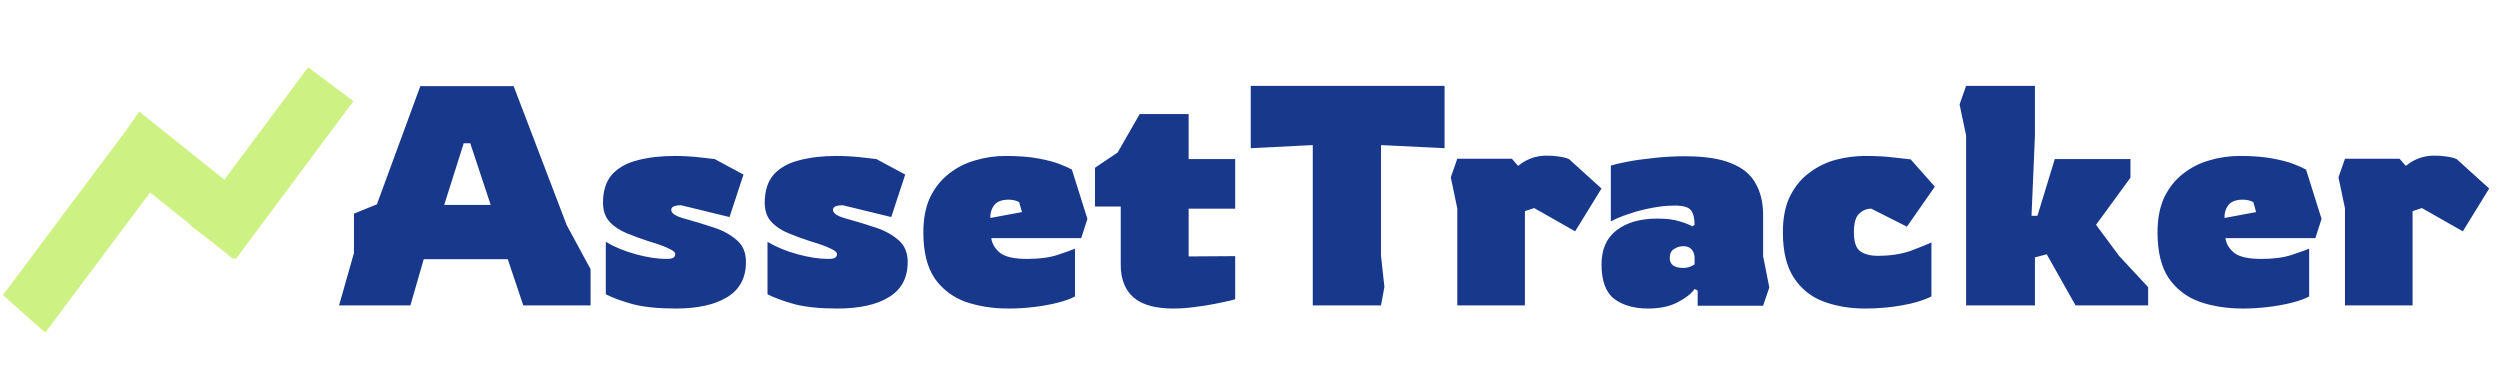 <svg width="221" height="34" viewBox="0 0 221 34" fill="none" xmlns="http://www.w3.org/2000/svg">
<path d="M29.973 27L31.289 22.367V18.885L33.318 18.063L37.156 7.617H45.408L50.096 19.899L52.207 23.792V27H46.258L44.887 22.915H37.457L36.278 27H29.973ZM39.267 18.117H43.379L41.57 12.662H40.994L39.267 18.117ZM59.748 27.274C58.194 27.274 56.924 27.146 55.937 26.89C54.95 26.616 54.155 26.324 53.552 26.013V21.38C54.319 21.837 55.206 22.202 56.211 22.477C57.216 22.751 58.121 22.888 58.925 22.888C59.218 22.888 59.419 22.851 59.528 22.778C59.638 22.705 59.693 22.595 59.693 22.449C59.693 22.303 59.51 22.148 59.144 21.983C58.797 21.8 58.194 21.581 57.335 21.325C56.659 21.106 56.01 20.868 55.389 20.612C54.767 20.356 54.264 20.018 53.881 19.598C53.497 19.177 53.305 18.62 53.305 17.925C53.305 16.865 53.57 16.034 54.1 15.431C54.648 14.828 55.398 14.407 56.348 14.17C57.317 13.914 58.413 13.786 59.638 13.786C60.332 13.786 61.027 13.822 61.721 13.895C62.434 13.969 62.919 14.023 63.175 14.06L65.724 15.431L64.49 19.187L60.214 18.145C59.629 18.145 59.336 18.282 59.336 18.556C59.336 18.867 59.757 19.132 60.597 19.351C61.456 19.589 62.297 19.845 63.12 20.119C63.942 20.393 64.618 20.768 65.148 21.243C65.678 21.7 65.943 22.339 65.943 23.162C65.943 24.551 65.395 25.584 64.299 26.26C63.202 26.936 61.685 27.274 59.748 27.274ZM74.044 27.274C72.491 27.274 71.221 27.146 70.234 26.89C69.247 26.616 68.451 26.324 67.848 26.013V21.38C68.616 21.837 69.502 22.202 70.508 22.477C71.513 22.751 72.418 22.888 73.222 22.888C73.514 22.888 73.715 22.851 73.825 22.778C73.935 22.705 73.989 22.595 73.989 22.449C73.989 22.303 73.807 22.148 73.441 21.983C73.094 21.8 72.491 21.581 71.632 21.325C70.956 21.106 70.307 20.868 69.685 20.612C69.064 20.356 68.561 20.018 68.177 19.598C67.793 19.177 67.602 18.62 67.602 17.925C67.602 16.865 67.867 16.034 68.397 15.431C68.945 14.828 69.694 14.407 70.645 14.17C71.613 13.914 72.71 13.786 73.935 13.786C74.629 13.786 75.324 13.822 76.018 13.895C76.731 13.969 77.215 14.023 77.471 14.06L80.021 15.431L78.787 19.187L74.51 18.145C73.925 18.145 73.633 18.282 73.633 18.556C73.633 18.867 74.053 19.132 74.894 19.351C75.753 19.589 76.594 19.845 77.416 20.119C78.239 20.393 78.915 20.768 79.445 21.243C79.975 21.7 80.24 22.339 80.24 23.162C80.24 24.551 79.692 25.584 78.595 26.26C77.499 26.936 75.982 27.274 74.044 27.274ZM89.163 27.274C87.756 27.274 86.477 27.073 85.325 26.671C84.192 26.251 83.287 25.556 82.611 24.587C81.953 23.601 81.624 22.248 81.624 20.53C81.624 19.324 81.825 18.291 82.227 17.432C82.648 16.573 83.205 15.879 83.9 15.348C84.594 14.8 85.371 14.407 86.23 14.17C87.089 13.914 87.975 13.786 88.889 13.786C90.041 13.786 91 13.859 91.768 14.005C92.554 14.151 93.184 14.316 93.66 14.499C94.135 14.681 94.5 14.846 94.756 14.992L96.127 19.351L95.579 21.051H87.628C87.701 21.563 87.966 22.001 88.423 22.367C88.88 22.714 89.675 22.888 90.808 22.888C91.887 22.888 92.782 22.769 93.495 22.531C94.208 22.294 94.72 22.111 95.03 21.983V26.205C94.665 26.406 94.162 26.589 93.522 26.753C92.883 26.918 92.179 27.046 91.412 27.137C90.662 27.229 89.913 27.274 89.163 27.274ZM87.546 19.269L90.342 18.748L90.096 17.871C89.84 17.724 89.529 17.651 89.163 17.651C88.56 17.651 88.131 17.816 87.875 18.145C87.637 18.474 87.528 18.849 87.546 19.269ZM103.734 27.274C102.126 27.274 100.947 26.945 100.198 26.287C99.448 25.629 99.073 24.67 99.073 23.409V18.255H96.798V14.828L98.799 13.484L100.746 10.085H105.077V14.06H109.19V18.446H105.077V22.668L109.19 22.641V26.452C109.19 26.452 109.025 26.497 108.696 26.589C108.367 26.662 107.929 26.753 107.38 26.863C106.85 26.973 106.265 27.064 105.626 27.137C104.986 27.229 104.356 27.274 103.734 27.274ZM116.049 27V12.826L110.566 13.1V7.59H127.7V13.1L122.08 12.826V22.613L122.382 25.355L122.08 27H116.049ZM128.824 27V18.419L128.249 15.677L128.824 14.033H133.649L134.198 14.663C134.198 14.663 134.298 14.59 134.499 14.444C134.719 14.279 135.02 14.124 135.404 13.978C135.788 13.832 136.236 13.758 136.747 13.758C137.113 13.758 137.479 13.786 137.844 13.841C138.21 13.895 138.493 13.969 138.694 14.06L141.573 16.664L139.242 20.448L135.623 18.392L134.801 18.666V27H128.824ZM145.687 27.274C144.463 27.274 143.467 26.991 142.699 26.424C141.95 25.839 141.575 24.825 141.575 23.381C141.575 22.047 142.014 21.042 142.891 20.366C143.787 19.671 144.993 19.324 146.51 19.324C147.332 19.324 147.99 19.406 148.484 19.57C148.977 19.717 149.352 19.863 149.608 20.009L149.8 19.872C149.8 19.305 149.699 18.885 149.498 18.611C149.297 18.318 148.813 18.172 148.045 18.172C147.369 18.172 146.674 18.245 145.962 18.392C145.267 18.52 144.609 18.693 143.988 18.912C143.366 19.113 142.836 19.333 142.398 19.57V14.636C142.69 14.544 143.156 14.435 143.796 14.307C144.435 14.179 145.203 14.069 146.099 13.978C146.994 13.868 147.954 13.813 148.977 13.813C150.695 13.813 152.057 14.023 153.062 14.444C154.067 14.846 154.78 15.44 155.201 16.226C155.639 16.993 155.859 17.916 155.859 18.995V22.641L156.407 25.41L155.859 27.027H150.074V25.684L149.8 25.547C149.507 25.967 149.005 26.36 148.292 26.726C147.597 27.091 146.729 27.274 145.687 27.274ZM148.785 23.683C149.06 23.683 149.288 23.637 149.471 23.546C149.654 23.454 149.763 23.399 149.8 23.381V22.778C149.8 22.504 149.717 22.266 149.553 22.065C149.389 21.864 149.142 21.764 148.813 21.764C148.52 21.764 148.246 21.846 147.99 22.01C147.734 22.157 147.607 22.422 147.607 22.805C147.607 23.39 147.999 23.683 148.785 23.683ZM164.871 27.274C163.518 27.274 162.285 27.064 161.17 26.644C160.073 26.223 159.205 25.52 158.565 24.533C157.925 23.546 157.606 22.211 157.606 20.53C157.606 19.232 157.825 18.154 158.264 17.295C158.702 16.436 159.278 15.751 159.991 15.239C160.704 14.709 161.48 14.334 162.321 14.115C163.18 13.895 164.03 13.786 164.871 13.786C165.876 13.786 166.726 13.832 167.42 13.923C168.115 13.996 168.608 14.051 168.901 14.087L171.039 16.5L168.572 20.037L165.419 18.446C165.017 18.446 164.661 18.593 164.35 18.885C164.039 19.177 163.884 19.726 163.884 20.53C163.884 21.371 164.067 21.928 164.432 22.202C164.816 22.477 165.328 22.613 165.967 22.613C167.101 22.613 168.078 22.467 168.901 22.175C169.723 21.864 170.336 21.617 170.738 21.435V26.205C170.043 26.552 169.166 26.817 168.106 27C167.064 27.183 165.986 27.274 164.871 27.274ZM173.803 27V11.976L173.227 9.235L173.803 7.59H179.889V11.976L179.587 19.077H180.108L181.644 14.06H188.333V15.705L185.29 19.872L187.319 22.613L189.896 25.383V27H183.48L180.931 22.477L179.889 22.751V27H173.803ZM198.263 27.274C196.856 27.274 195.576 27.073 194.425 26.671C193.292 26.251 192.387 25.556 191.711 24.587C191.053 23.601 190.724 22.248 190.724 20.53C190.724 19.324 190.925 18.291 191.327 17.432C191.747 16.573 192.305 15.879 192.999 15.348C193.694 14.8 194.47 14.407 195.329 14.17C196.189 13.914 197.075 13.786 197.989 13.786C199.14 13.786 200.1 13.859 200.867 14.005C201.653 14.151 202.284 14.316 202.759 14.499C203.234 14.681 203.6 14.846 203.856 14.992L205.226 19.351L204.678 21.051H196.728C196.801 21.563 197.066 22.001 197.523 22.367C197.98 22.714 198.775 22.888 199.908 22.888C200.986 22.888 201.882 22.769 202.595 22.531C203.307 22.294 203.819 22.111 204.13 21.983V26.205C203.764 26.406 203.262 26.589 202.622 26.753C201.982 26.918 201.279 27.046 200.511 27.137C199.762 27.229 199.012 27.274 198.263 27.274ZM196.645 19.269L199.442 18.748L199.195 17.871C198.939 17.724 198.628 17.651 198.263 17.651C197.66 17.651 197.23 17.816 196.974 18.145C196.737 18.474 196.627 18.849 196.645 19.269ZM207.296 27V18.419L206.72 15.677L207.296 14.033H212.121L212.669 14.663C212.669 14.663 212.77 14.59 212.971 14.444C213.19 14.279 213.492 14.124 213.875 13.978C214.259 13.832 214.707 13.758 215.219 13.758C215.584 13.758 215.95 13.786 216.315 13.841C216.681 13.895 216.964 13.969 217.165 14.06L220.044 16.664L217.714 20.448L214.095 18.392L213.272 18.666V27H207.296Z" fill="#18388C"/>
<line y1="-2.5" x2="19.361" y2="-2.5" transform="matrix(0.599 -0.801 0.748 0.664 4 29.405)" stroke="#CDF183" stroke-width="5"/>
<path d="M18.825 21.42L29.24 7.447" stroke="#CDF183" stroke-width="5"/>
<line y1="-2.5" x2="14.211" y2="-2.5" transform="matrix(0.781 0.625 -0.559 0.829 9.507 14)" stroke="#CDF183" stroke-width="5"/>
</svg>
